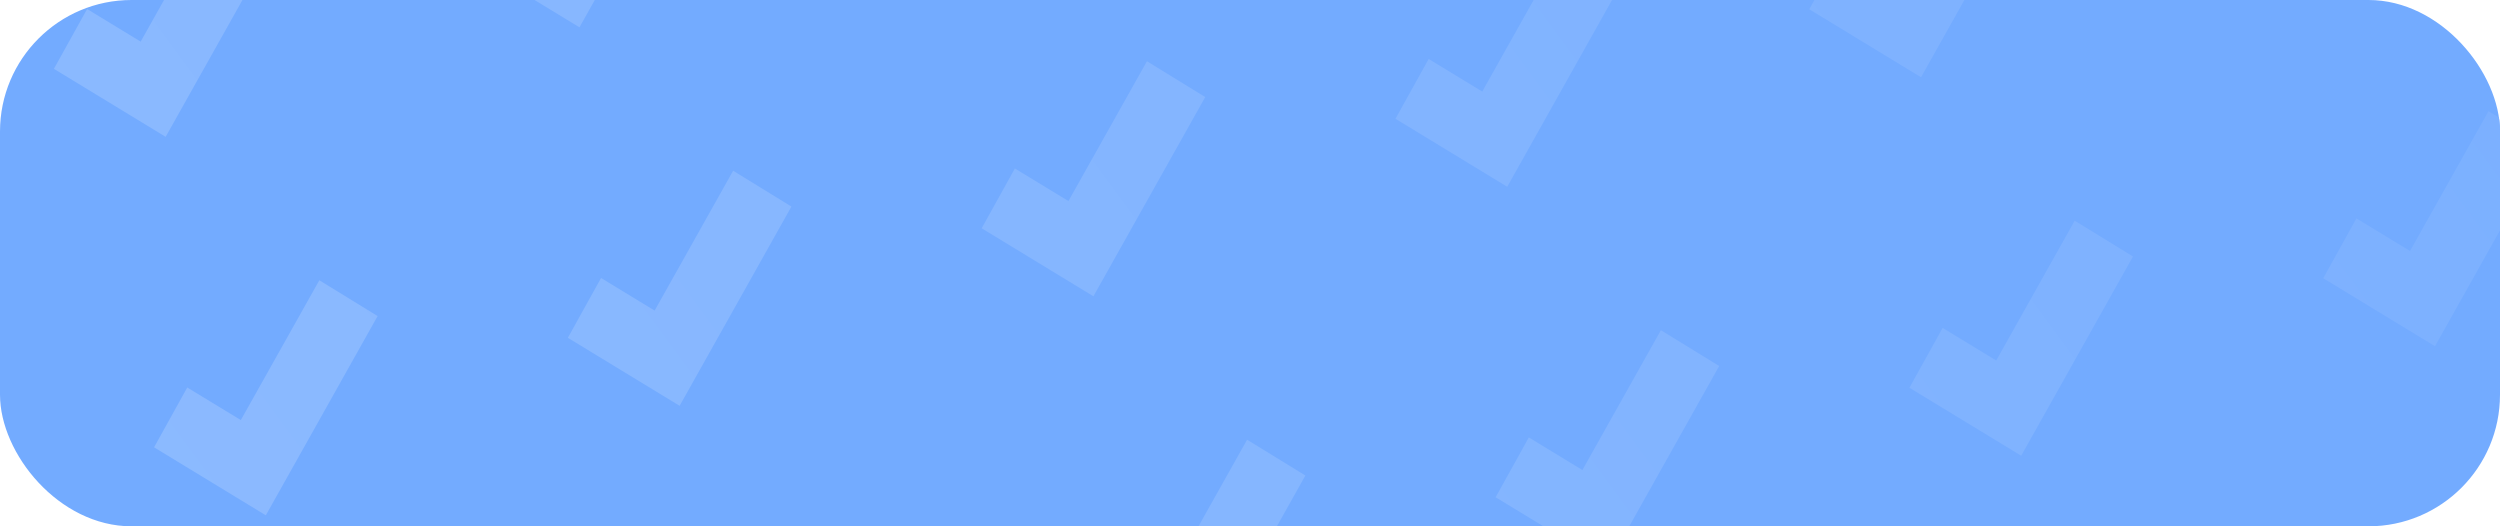 <svg width="228" height="48" viewBox="0 0 228 48" fill="none" xmlns="http://www.w3.org/2000/svg">
<g clip-path="url(#clip0_30_4022)">
<rect width="228" height="48" rx="12" fill="#73ABFF"/>
<path d="M260.872 -31.098L255.555 -34.364L248.396 -21.612L243.511 -24.585L240.483 -19.13L250.676 -12.927L260.872 -31.098Z" fill="url(#paint0_linear_30_4022)"/>
<path d="M223.133 -21.111L217.816 -24.377L210.657 -11.625L205.772 -14.597L202.744 -9.142L212.937 -2.94L223.133 -21.111Z" fill="url(#paint1_linear_30_4022)"/>
<path d="M185.394 -11.123L180.077 -14.39L172.919 -1.637L168.034 -4.61L165.006 0.845L175.198 7.047L185.394 -11.123Z" fill="url(#paint2_linear_30_4022)"/>
<path d="M147.656 -1.136L142.339 -4.402L135.18 8.35L130.295 5.377L127.267 10.833L137.459 17.035L147.656 -1.136Z" fill="url(#paint3_linear_30_4022)"/>
<path d="M109.917 8.852L104.6 5.585L97.441 18.337L92.556 15.365L89.528 20.82L99.72 27.022L109.917 8.852Z" fill="url(#paint4_linear_30_4022)"/>
<path d="M72.178 18.839L66.861 15.572L59.702 28.325L54.817 25.352L51.789 30.807L61.982 37.01L72.178 18.839Z" fill="url(#paint5_linear_30_4022)"/>
<path d="M34.439 28.826L29.122 25.56L21.963 38.312L17.078 35.34L14.051 40.795L24.243 46.997L34.439 28.826Z" fill="url(#paint6_linear_30_4022)"/>
<path d="M288.276 72.452L282.959 69.186L275.8 81.938L270.915 78.965L267.887 84.42L278.08 90.623L288.276 72.452Z" fill="url(#paint7_linear_30_4022)"/>
<path d="M250.537 82.439L245.22 79.173L238.061 91.925L233.176 88.953L230.148 94.408L240.341 100.61L250.537 82.439Z" fill="url(#paint8_linear_30_4022)"/>
<path d="M212.798 92.427L207.481 89.16L200.323 101.913L195.438 98.94L192.41 104.395L202.602 110.597L212.798 92.427Z" fill="url(#paint9_linear_30_4022)"/>
<path d="M175.06 102.414L169.743 99.148L162.584 111.9L157.699 108.927L154.671 114.383L164.863 120.585L175.06 102.414Z" fill="url(#paint10_linear_30_4022)"/>
<path d="M137.321 112.402L132.004 109.135L124.845 121.887L119.96 118.915L116.932 124.37L127.124 130.572L137.321 112.402Z" fill="url(#paint11_linear_30_4022)"/>
<path d="M99.582 122.389L94.265 119.122L87.106 131.875L82.221 128.902L79.193 134.357L89.386 140.56L99.582 122.389Z" fill="url(#paint12_linear_30_4022)"/>
<path d="M61.843 132.376L56.526 129.11L49.367 141.862L44.482 138.89L41.455 144.345L51.647 150.547L61.843 132.376Z" fill="url(#paint13_linear_30_4022)"/>
<path d="M251.737 -65.615L246.42 -68.881L239.262 -56.129L234.376 -59.101L231.349 -53.646L241.541 -47.444L251.737 -65.615Z" fill="url(#paint14_linear_30_4022)"/>
<path d="M213.999 -55.627L208.682 -58.894L201.523 -46.141L196.638 -49.114L193.61 -43.659L203.802 -37.456L213.999 -55.627Z" fill="url(#paint15_linear_30_4022)"/>
<path d="M176.26 -45.64L170.943 -48.906L163.784 -36.154L158.899 -39.127L155.871 -33.671L166.063 -27.469L176.26 -45.64Z" fill="url(#paint16_linear_30_4022)"/>
<path d="M138.521 -35.653L133.204 -38.919L126.045 -26.166L121.16 -29.139L118.132 -23.684L128.325 -17.482L138.521 -35.653Z" fill="url(#paint17_linear_30_4022)"/>
<path d="M100.782 -25.665L95.465 -28.932L88.306 -16.179L83.421 -19.152L80.394 -13.697L90.586 -7.494L100.782 -25.665Z" fill="url(#paint18_linear_30_4022)"/>
<path d="M63.043 -15.678L57.726 -18.944L50.568 -6.192L45.682 -9.164L42.655 -3.709L52.847 2.493L63.043 -15.678Z" fill="url(#paint19_linear_30_4022)"/>
<path d="M25.305 -5.69L19.988 -8.957L12.829 3.796L7.944 0.823L4.916 6.278L15.108 12.48L25.305 -5.69Z" fill="url(#paint20_linear_30_4022)"/>
<path d="M279.141 37.935L273.824 34.669L266.665 47.421L261.78 44.449L258.753 49.904L268.945 56.106L279.141 37.935Z" fill="url(#paint21_linear_30_4022)"/>
<path d="M241.403 47.923L236.086 44.656L228.927 57.409L224.042 54.436L221.014 59.891L231.206 66.093L241.403 47.923Z" fill="url(#paint22_linear_30_4022)"/>
<path d="M203.664 57.91L198.347 54.644L191.188 67.396L186.303 64.423L183.275 69.879L193.467 76.081L203.664 57.91Z" fill="url(#paint23_linear_30_4022)"/>
<path d="M165.925 67.897L160.608 64.631L153.449 77.383L148.564 74.411L145.536 79.866L155.729 86.068L165.925 67.897Z" fill="url(#paint24_linear_30_4022)"/>
<path d="M128.186 77.885L122.869 74.618L115.71 87.371L110.825 84.398L107.797 89.853L117.99 96.056L128.186 77.885Z" fill="url(#paint25_linear_30_4022)"/>
<path d="M90.447 87.872L85.13 84.606L77.972 97.358L73.087 94.385L70.059 99.841L80.251 106.043L90.447 87.872Z" fill="url(#paint26_linear_30_4022)"/>
<path d="M52.709 97.86L47.392 94.593L40.233 107.346L35.348 104.373L32.32 109.828L42.512 116.03L52.709 97.86Z" fill="url(#paint27_linear_30_4022)"/>
<path d="M242.603 -100.131L237.286 -103.398L230.127 -90.645L225.242 -93.618L222.214 -88.163L232.406 -81.961L242.603 -100.131Z" fill="url(#paint28_linear_30_4022)"/>
<path d="M204.864 -90.144L199.547 -93.41L192.388 -80.658L187.503 -83.631L184.475 -78.175L194.667 -71.973L204.864 -90.144Z" fill="url(#paint29_linear_30_4022)"/>
<path d="M167.125 -80.156L161.808 -83.423L154.649 -70.671L149.764 -73.643L146.736 -68.188L156.929 -61.986L167.125 -80.156Z" fill="url(#paint30_linear_30_4022)"/>
<path d="M129.386 -70.169L124.069 -73.436L116.91 -60.683L112.025 -63.656L108.998 -58.201L119.19 -51.998L129.386 -70.169Z" fill="url(#paint31_linear_30_4022)"/>
<path d="M91.647 -60.182L86.331 -63.448L79.172 -50.696L74.287 -53.669L71.259 -48.213L81.451 -42.011L91.647 -60.182Z" fill="url(#paint32_linear_30_4022)"/>
<path d="M53.909 -50.194L48.592 -53.461L41.433 -40.708L36.548 -43.681L33.52 -38.226L43.712 -32.024L53.909 -50.194Z" fill="url(#paint33_linear_30_4022)"/>
<path d="M16.17 -40.207L10.853 -43.474L3.694 -30.721L-1.191 -33.694L-4.219 -28.239L5.974 -22.036L16.17 -40.207Z" fill="url(#paint34_linear_30_4022)"/>
<path d="M270.007 3.419L264.69 0.152L257.531 12.905L252.646 9.932L249.618 15.387L259.81 21.589L270.007 3.419Z" fill="url(#paint35_linear_30_4022)"/>
<path d="M232.268 13.406L226.951 10.14L219.792 22.892L214.907 19.919L211.879 25.375L222.071 31.577L232.268 13.406Z" fill="url(#paint36_linear_30_4022)"/>
<path d="M194.529 23.393L189.212 20.127L182.053 32.879L177.168 29.907L174.14 35.362L184.333 41.564L194.529 23.393Z" fill="url(#paint37_linear_30_4022)"/>
<path d="M156.79 33.381L151.473 30.114L144.314 42.867L139.429 39.894L136.402 45.349L146.594 51.551L156.79 33.381Z" fill="url(#paint38_linear_30_4022)"/>
<path d="M119.051 43.368L113.735 40.102L106.576 52.854L101.691 49.882L98.663 55.337L108.855 61.539L119.051 43.368Z" fill="url(#paint39_linear_30_4022)"/>
<path d="M81.313 53.356L75.996 50.089L68.837 62.842L63.952 59.869L60.924 65.324L71.116 71.526L81.313 53.356Z" fill="url(#paint40_linear_30_4022)"/>
<path d="M43.574 63.343L38.257 60.077L31.098 72.829L26.213 69.856L23.185 75.311L33.377 81.514L43.574 63.343Z" fill="url(#paint41_linear_30_4022)"/>
<path d="M549.017 17.589L545.688 12.311L533.636 20.595L530.564 15.771L525.439 19.33L531.848 29.394L549.017 17.589Z" fill="url(#paint42_linear_30_4022)"/>
<path d="M510.745 9.895L507.415 4.617L495.363 12.901L492.292 8.078L487.167 11.637L493.576 21.7L510.745 9.895Z" fill="url(#paint43_linear_30_4022)"/>
<path d="M472.472 2.202L469.143 -3.076L457.091 5.208L454.019 0.384L448.895 3.943L455.303 14.007L472.472 2.202Z" fill="url(#paint44_linear_30_4022)"/>
<path d="M434.2 -5.492L430.87 -10.77L418.818 -2.486L415.747 -7.309L410.622 -3.75L417.031 6.313L434.2 -5.492Z" fill="url(#paint45_linear_30_4022)"/>
<path d="M395.928 -13.185L392.598 -18.463L380.546 -10.179L377.474 -15.003L372.35 -11.444L378.759 -1.38L395.928 -13.185Z" fill="url(#paint46_linear_30_4022)"/>
<path d="M357.655 -20.879L354.326 -26.157L342.274 -17.873L339.202 -22.696L334.078 -19.137L340.486 -9.074L357.655 -20.879Z" fill="url(#paint47_linear_30_4022)"/>
<path d="M319.383 -28.572L316.053 -33.85L304.001 -25.566L300.93 -30.39L295.805 -26.831L302.214 -16.767L319.383 -28.572Z" fill="url(#paint48_linear_30_4022)"/>
<path d="M527.907 122.603L524.578 117.325L512.526 125.609L509.454 120.785L504.329 124.344L510.738 134.408L527.907 122.603Z" fill="url(#paint49_linear_30_4022)"/>
<path d="M489.635 114.909L486.305 109.631L474.253 117.915L471.182 113.092L466.057 116.651L472.466 126.714L489.635 114.909Z" fill="url(#paint50_linear_30_4022)"/>
<path d="M451.363 107.216L448.033 101.938L435.981 110.222L432.909 105.398L427.785 108.957L434.193 119.021L451.363 107.216Z" fill="url(#paint51_linear_30_4022)"/>
<path d="M413.09 99.522L409.761 94.245L397.709 102.528L394.637 97.705L389.512 101.264L395.921 111.327L413.09 99.522Z" fill="url(#paint52_linear_30_4022)"/>
<path d="M374.818 91.829L371.488 86.551L359.436 94.835L356.365 90.011L351.24 93.57L357.649 103.634L374.818 91.829Z" fill="url(#paint53_linear_30_4022)"/>
<path d="M336.545 84.135L333.216 78.858L321.164 87.141L318.092 82.318L312.968 85.877L319.376 95.941L336.545 84.135Z" fill="url(#paint54_linear_30_4022)"/>
<path d="M298.273 76.442L294.944 71.164L282.892 79.448L279.82 74.624L274.695 78.183L281.104 88.247L298.273 76.442Z" fill="url(#paint55_linear_30_4022)"/>
<path d="M556.054 -17.416L552.724 -22.694L540.672 -14.41L537.601 -19.233L532.476 -15.675L538.885 -5.611L556.054 -17.416Z" fill="url(#paint56_linear_30_4022)"/>
<path d="M517.781 -25.11L514.452 -30.387L502.4 -22.103L499.328 -26.927L494.204 -23.368L500.612 -13.304L517.781 -25.11Z" fill="url(#paint57_linear_30_4022)"/>
<path d="M479.509 -32.803L476.179 -38.081L464.127 -29.797L461.056 -34.62L455.931 -31.061L462.34 -20.998L479.509 -32.803Z" fill="url(#paint58_linear_30_4022)"/>
<path d="M441.237 -40.496L437.907 -45.774L425.855 -37.49L422.783 -42.314L417.659 -38.755L424.068 -28.691L441.237 -40.496Z" fill="url(#paint59_linear_30_4022)"/>
<path d="M402.964 -48.19L399.635 -53.468L387.583 -45.184L384.511 -50.007L379.387 -46.449L385.795 -36.385L402.964 -48.19Z" fill="url(#paint60_linear_30_4022)"/>
<path d="M364.692 -55.883L361.362 -61.161L349.31 -52.877L346.239 -57.701L341.114 -54.142L347.523 -44.078L364.692 -55.883Z" fill="url(#paint61_linear_30_4022)"/>
<path d="M326.42 -63.577L323.09 -68.855L311.038 -60.571L307.966 -65.394L302.842 -61.836L309.25 -51.772L326.42 -63.577Z" fill="url(#paint62_linear_30_4022)"/>
<path d="M534.944 87.598L531.614 82.32L519.562 90.604L516.491 85.781L511.366 89.34L517.775 99.403L534.944 87.598Z" fill="url(#paint63_linear_30_4022)"/>
<path d="M496.672 79.904L493.342 74.627L481.29 82.911L478.218 78.087L473.094 81.646L479.502 91.71L496.672 79.904Z" fill="url(#paint64_linear_30_4022)"/>
<path d="M458.399 72.211L455.07 66.933L443.018 75.217L439.946 70.394L434.821 73.953L441.23 84.016L458.399 72.211Z" fill="url(#paint65_linear_30_4022)"/>
<path d="M420.127 64.517L416.797 59.24L404.745 67.524L401.674 62.7L396.549 66.259L402.958 76.323L420.127 64.517Z" fill="url(#paint66_linear_30_4022)"/>
<path d="M381.854 56.824L378.525 51.546L366.473 59.83L363.401 55.007L358.277 58.566L364.685 68.629L381.854 56.824Z" fill="url(#paint67_linear_30_4022)"/>
<path d="M343.582 49.131L340.253 43.853L328.201 52.137L325.129 47.313L320.004 50.872L326.413 60.936L343.582 49.131Z" fill="url(#paint68_linear_30_4022)"/>
<path d="M305.31 41.437L301.98 36.159L289.928 44.443L286.857 39.62L281.732 43.178L288.141 53.242L305.31 41.437Z" fill="url(#paint69_linear_30_4022)"/>
<path d="M563.09 -52.421L559.761 -57.698L547.709 -49.415L544.637 -54.238L539.513 -50.679L545.921 -40.615L563.09 -52.421Z" fill="url(#paint70_linear_30_4022)"/>
<path d="M524.818 -60.114L521.488 -65.392L509.436 -57.108L506.365 -61.931L501.24 -58.373L507.649 -48.309L524.818 -60.114Z" fill="url(#paint71_linear_30_4022)"/>
<path d="M486.546 -67.808L483.216 -73.085L471.164 -64.802L468.092 -69.625L462.968 -66.066L469.377 -56.002L486.546 -67.808Z" fill="url(#paint72_linear_30_4022)"/>
<path d="M448.273 -75.501L444.944 -80.779L432.892 -72.495L429.82 -77.319L424.696 -73.76L431.104 -63.696L448.273 -75.501Z" fill="url(#paint73_linear_30_4022)"/>
<path d="M410.001 -83.195L406.671 -88.472L394.619 -80.189L391.548 -85.012L386.423 -81.453L392.832 -71.389L410.001 -83.195Z" fill="url(#paint74_linear_30_4022)"/>
<path d="M371.729 -90.888L368.399 -96.166L356.347 -87.882L353.275 -92.706L348.151 -89.147L354.559 -79.083L371.729 -90.888Z" fill="url(#paint75_linear_30_4022)"/>
<path d="M333.456 -98.582L330.127 -103.859L318.075 -95.576L315.003 -100.399L309.878 -96.84L316.287 -86.776L333.456 -98.582Z" fill="url(#paint76_linear_30_4022)"/>
<path d="M541.98 52.593L538.651 47.316L526.599 55.599L523.527 50.776L518.403 54.335L524.811 64.399L541.98 52.593Z" fill="url(#paint77_linear_30_4022)"/>
<path d="M503.708 44.9L500.379 39.622L488.327 47.906L485.255 43.083L480.13 46.641L486.539 56.705L503.708 44.9Z" fill="url(#paint78_linear_30_4022)"/>
<path d="M465.436 37.206L462.106 31.929L450.054 40.212L446.983 35.389L441.858 38.948L448.267 49.012L465.436 37.206Z" fill="url(#paint79_linear_30_4022)"/>
<path d="M427.163 29.513L423.834 24.235L411.782 32.519L408.71 27.695L403.586 31.254L409.994 41.318L427.163 29.513Z" fill="url(#paint80_linear_30_4022)"/>
<path d="M388.891 21.819L385.562 16.542L373.509 24.826L370.438 20.002L365.313 23.561L371.722 33.625L388.891 21.819Z" fill="url(#paint81_linear_30_4022)"/>
<path d="M350.619 14.126L347.289 8.848L335.237 17.132L332.165 12.309L327.041 15.867L333.45 25.931L350.619 14.126Z" fill="url(#paint82_linear_30_4022)"/>
<path d="M312.346 6.432L309.017 1.155L296.965 9.438L293.893 4.615L288.769 8.174L295.177 18.238L312.346 6.432Z" fill="url(#paint83_linear_30_4022)"/>
</g>
<defs>
<linearGradient id="paint0_linear_30_4022" x1="279.436" y1="-103.859" x2="-67" y2="151.001" gradientUnits="userSpaceOnUse">
<stop stop-color="#73ABFF"/>
<stop offset="1" stop-color="#96C0FF"/>
</linearGradient>
<linearGradient id="paint1_linear_30_4022" x1="279.436" y1="-103.859" x2="-67" y2="151.001" gradientUnits="userSpaceOnUse">
<stop stop-color="#73ABFF"/>
<stop offset="1" stop-color="#96C0FF"/>
</linearGradient>
<linearGradient id="paint2_linear_30_4022" x1="279.436" y1="-103.859" x2="-67" y2="151.001" gradientUnits="userSpaceOnUse">
<stop stop-color="#73ABFF"/>
<stop offset="1" stop-color="#96C0FF"/>
</linearGradient>
<linearGradient id="paint3_linear_30_4022" x1="279.436" y1="-103.859" x2="-67" y2="151.001" gradientUnits="userSpaceOnUse">
<stop stop-color="#73ABFF"/>
<stop offset="1" stop-color="#96C0FF"/>
</linearGradient>
<linearGradient id="paint4_linear_30_4022" x1="279.436" y1="-103.859" x2="-67" y2="151.001" gradientUnits="userSpaceOnUse">
<stop stop-color="#73ABFF"/>
<stop offset="1" stop-color="#96C0FF"/>
</linearGradient>
<linearGradient id="paint5_linear_30_4022" x1="279.436" y1="-103.859" x2="-67" y2="151.001" gradientUnits="userSpaceOnUse">
<stop stop-color="#73ABFF"/>
<stop offset="1" stop-color="#96C0FF"/>
</linearGradient>
<linearGradient id="paint6_linear_30_4022" x1="279.436" y1="-103.859" x2="-67" y2="151.001" gradientUnits="userSpaceOnUse">
<stop stop-color="#73ABFF"/>
<stop offset="1" stop-color="#96C0FF"/>
</linearGradient>
<linearGradient id="paint7_linear_30_4022" x1="279.436" y1="-103.859" x2="-67" y2="151.001" gradientUnits="userSpaceOnUse">
<stop stop-color="#73ABFF"/>
<stop offset="1" stop-color="#96C0FF"/>
</linearGradient>
<linearGradient id="paint8_linear_30_4022" x1="279.436" y1="-103.859" x2="-67" y2="151.001" gradientUnits="userSpaceOnUse">
<stop stop-color="#73ABFF"/>
<stop offset="1" stop-color="#96C0FF"/>
</linearGradient>
<linearGradient id="paint9_linear_30_4022" x1="279.436" y1="-103.859" x2="-67" y2="151.001" gradientUnits="userSpaceOnUse">
<stop stop-color="#73ABFF"/>
<stop offset="1" stop-color="#96C0FF"/>
</linearGradient>
<linearGradient id="paint10_linear_30_4022" x1="279.436" y1="-103.859" x2="-67" y2="151.001" gradientUnits="userSpaceOnUse">
<stop stop-color="#73ABFF"/>
<stop offset="1" stop-color="#96C0FF"/>
</linearGradient>
<linearGradient id="paint11_linear_30_4022" x1="279.436" y1="-103.859" x2="-67" y2="151.001" gradientUnits="userSpaceOnUse">
<stop stop-color="#73ABFF"/>
<stop offset="1" stop-color="#96C0FF"/>
</linearGradient>
<linearGradient id="paint12_linear_30_4022" x1="279.436" y1="-103.859" x2="-67" y2="151.001" gradientUnits="userSpaceOnUse">
<stop stop-color="#73ABFF"/>
<stop offset="1" stop-color="#96C0FF"/>
</linearGradient>
<linearGradient id="paint13_linear_30_4022" x1="279.436" y1="-103.859" x2="-67" y2="151.001" gradientUnits="userSpaceOnUse">
<stop stop-color="#73ABFF"/>
<stop offset="1" stop-color="#96C0FF"/>
</linearGradient>
<linearGradient id="paint14_linear_30_4022" x1="279.436" y1="-103.859" x2="-67" y2="151.001" gradientUnits="userSpaceOnUse">
<stop stop-color="#73ABFF"/>
<stop offset="1" stop-color="#96C0FF"/>
</linearGradient>
<linearGradient id="paint15_linear_30_4022" x1="279.436" y1="-103.859" x2="-67" y2="151.001" gradientUnits="userSpaceOnUse">
<stop stop-color="#73ABFF"/>
<stop offset="1" stop-color="#96C0FF"/>
</linearGradient>
<linearGradient id="paint16_linear_30_4022" x1="279.436" y1="-103.859" x2="-67" y2="151.001" gradientUnits="userSpaceOnUse">
<stop stop-color="#73ABFF"/>
<stop offset="1" stop-color="#96C0FF"/>
</linearGradient>
<linearGradient id="paint17_linear_30_4022" x1="279.436" y1="-103.859" x2="-67" y2="151.001" gradientUnits="userSpaceOnUse">
<stop stop-color="#73ABFF"/>
<stop offset="1" stop-color="#96C0FF"/>
</linearGradient>
<linearGradient id="paint18_linear_30_4022" x1="279.436" y1="-103.859" x2="-67" y2="151.001" gradientUnits="userSpaceOnUse">
<stop stop-color="#73ABFF"/>
<stop offset="1" stop-color="#96C0FF"/>
</linearGradient>
<linearGradient id="paint19_linear_30_4022" x1="279.436" y1="-103.859" x2="-67" y2="151.001" gradientUnits="userSpaceOnUse">
<stop stop-color="#73ABFF"/>
<stop offset="1" stop-color="#96C0FF"/>
</linearGradient>
<linearGradient id="paint20_linear_30_4022" x1="279.436" y1="-103.859" x2="-67" y2="151.001" gradientUnits="userSpaceOnUse">
<stop stop-color="#73ABFF"/>
<stop offset="1" stop-color="#96C0FF"/>
</linearGradient>
<linearGradient id="paint21_linear_30_4022" x1="279.436" y1="-103.859" x2="-67" y2="151.001" gradientUnits="userSpaceOnUse">
<stop stop-color="#73ABFF"/>
<stop offset="1" stop-color="#96C0FF"/>
</linearGradient>
<linearGradient id="paint22_linear_30_4022" x1="279.436" y1="-103.859" x2="-67" y2="151.001" gradientUnits="userSpaceOnUse">
<stop stop-color="#73ABFF"/>
<stop offset="1" stop-color="#96C0FF"/>
</linearGradient>
<linearGradient id="paint23_linear_30_4022" x1="279.436" y1="-103.859" x2="-67" y2="151.001" gradientUnits="userSpaceOnUse">
<stop stop-color="#73ABFF"/>
<stop offset="1" stop-color="#96C0FF"/>
</linearGradient>
<linearGradient id="paint24_linear_30_4022" x1="279.436" y1="-103.859" x2="-67" y2="151.001" gradientUnits="userSpaceOnUse">
<stop stop-color="#73ABFF"/>
<stop offset="1" stop-color="#96C0FF"/>
</linearGradient>
<linearGradient id="paint25_linear_30_4022" x1="279.436" y1="-103.859" x2="-67" y2="151.001" gradientUnits="userSpaceOnUse">
<stop stop-color="#73ABFF"/>
<stop offset="1" stop-color="#96C0FF"/>
</linearGradient>
<linearGradient id="paint26_linear_30_4022" x1="279.436" y1="-103.859" x2="-67" y2="151.001" gradientUnits="userSpaceOnUse">
<stop stop-color="#73ABFF"/>
<stop offset="1" stop-color="#96C0FF"/>
</linearGradient>
<linearGradient id="paint27_linear_30_4022" x1="279.436" y1="-103.859" x2="-67" y2="151.001" gradientUnits="userSpaceOnUse">
<stop stop-color="#73ABFF"/>
<stop offset="1" stop-color="#96C0FF"/>
</linearGradient>
<linearGradient id="paint28_linear_30_4022" x1="279.436" y1="-103.859" x2="-67" y2="151.001" gradientUnits="userSpaceOnUse">
<stop stop-color="#73ABFF"/>
<stop offset="1" stop-color="#96C0FF"/>
</linearGradient>
<linearGradient id="paint29_linear_30_4022" x1="279.436" y1="-103.859" x2="-67" y2="151.001" gradientUnits="userSpaceOnUse">
<stop stop-color="#73ABFF"/>
<stop offset="1" stop-color="#96C0FF"/>
</linearGradient>
<linearGradient id="paint30_linear_30_4022" x1="279.436" y1="-103.859" x2="-67" y2="151.001" gradientUnits="userSpaceOnUse">
<stop stop-color="#73ABFF"/>
<stop offset="1" stop-color="#96C0FF"/>
</linearGradient>
<linearGradient id="paint31_linear_30_4022" x1="279.436" y1="-103.859" x2="-67" y2="151.001" gradientUnits="userSpaceOnUse">
<stop stop-color="#73ABFF"/>
<stop offset="1" stop-color="#96C0FF"/>
</linearGradient>
<linearGradient id="paint32_linear_30_4022" x1="279.436" y1="-103.859" x2="-67" y2="151.001" gradientUnits="userSpaceOnUse">
<stop stop-color="#73ABFF"/>
<stop offset="1" stop-color="#96C0FF"/>
</linearGradient>
<linearGradient id="paint33_linear_30_4022" x1="279.436" y1="-103.859" x2="-67" y2="151.001" gradientUnits="userSpaceOnUse">
<stop stop-color="#73ABFF"/>
<stop offset="1" stop-color="#96C0FF"/>
</linearGradient>
<linearGradient id="paint34_linear_30_4022" x1="279.436" y1="-103.859" x2="-67" y2="151.001" gradientUnits="userSpaceOnUse">
<stop stop-color="#73ABFF"/>
<stop offset="1" stop-color="#96C0FF"/>
</linearGradient>
<linearGradient id="paint35_linear_30_4022" x1="279.436" y1="-103.859" x2="-67" y2="151.001" gradientUnits="userSpaceOnUse">
<stop stop-color="#73ABFF"/>
<stop offset="1" stop-color="#96C0FF"/>
</linearGradient>
<linearGradient id="paint36_linear_30_4022" x1="279.436" y1="-103.859" x2="-67" y2="151.001" gradientUnits="userSpaceOnUse">
<stop stop-color="#73ABFF"/>
<stop offset="1" stop-color="#96C0FF"/>
</linearGradient>
<linearGradient id="paint37_linear_30_4022" x1="279.436" y1="-103.859" x2="-67" y2="151.001" gradientUnits="userSpaceOnUse">
<stop stop-color="#73ABFF"/>
<stop offset="1" stop-color="#96C0FF"/>
</linearGradient>
<linearGradient id="paint38_linear_30_4022" x1="279.436" y1="-103.859" x2="-67" y2="151.001" gradientUnits="userSpaceOnUse">
<stop stop-color="#73ABFF"/>
<stop offset="1" stop-color="#96C0FF"/>
</linearGradient>
<linearGradient id="paint39_linear_30_4022" x1="279.436" y1="-103.859" x2="-67" y2="151.001" gradientUnits="userSpaceOnUse">
<stop stop-color="#73ABFF"/>
<stop offset="1" stop-color="#96C0FF"/>
</linearGradient>
<linearGradient id="paint40_linear_30_4022" x1="279.436" y1="-103.859" x2="-67" y2="151.001" gradientUnits="userSpaceOnUse">
<stop stop-color="#73ABFF"/>
<stop offset="1" stop-color="#96C0FF"/>
</linearGradient>
<linearGradient id="paint41_linear_30_4022" x1="279.436" y1="-103.859" x2="-67" y2="151.001" gradientUnits="userSpaceOnUse">
<stop stop-color="#73ABFF"/>
<stop offset="1" stop-color="#96C0FF"/>
</linearGradient>
<linearGradient id="paint42_linear_30_4022" x1="279.436" y1="-103.859" x2="-67" y2="151.001" gradientUnits="userSpaceOnUse">
<stop stop-color="#73ABFF"/>
<stop offset="1" stop-color="#96C0FF"/>
</linearGradient>
<linearGradient id="paint43_linear_30_4022" x1="279.436" y1="-103.859" x2="-67" y2="151.001" gradientUnits="userSpaceOnUse">
<stop stop-color="#73ABFF"/>
<stop offset="1" stop-color="#96C0FF"/>
</linearGradient>
<linearGradient id="paint44_linear_30_4022" x1="279.436" y1="-103.859" x2="-67" y2="151.001" gradientUnits="userSpaceOnUse">
<stop stop-color="#73ABFF"/>
<stop offset="1" stop-color="#96C0FF"/>
</linearGradient>
<linearGradient id="paint45_linear_30_4022" x1="279.436" y1="-103.859" x2="-67" y2="151.001" gradientUnits="userSpaceOnUse">
<stop stop-color="#73ABFF"/>
<stop offset="1" stop-color="#96C0FF"/>
</linearGradient>
<linearGradient id="paint46_linear_30_4022" x1="279.436" y1="-103.859" x2="-67" y2="151.001" gradientUnits="userSpaceOnUse">
<stop stop-color="#73ABFF"/>
<stop offset="1" stop-color="#96C0FF"/>
</linearGradient>
<linearGradient id="paint47_linear_30_4022" x1="279.436" y1="-103.859" x2="-67" y2="151.001" gradientUnits="userSpaceOnUse">
<stop stop-color="#73ABFF"/>
<stop offset="1" stop-color="#96C0FF"/>
</linearGradient>
<linearGradient id="paint48_linear_30_4022" x1="279.436" y1="-103.859" x2="-67" y2="151.001" gradientUnits="userSpaceOnUse">
<stop stop-color="#73ABFF"/>
<stop offset="1" stop-color="#96C0FF"/>
</linearGradient>
<linearGradient id="paint49_linear_30_4022" x1="279.436" y1="-103.859" x2="-67" y2="151.001" gradientUnits="userSpaceOnUse">
<stop stop-color="#73ABFF"/>
<stop offset="1" stop-color="#96C0FF"/>
</linearGradient>
<linearGradient id="paint50_linear_30_4022" x1="279.436" y1="-103.859" x2="-67" y2="151.001" gradientUnits="userSpaceOnUse">
<stop stop-color="#73ABFF"/>
<stop offset="1" stop-color="#96C0FF"/>
</linearGradient>
<linearGradient id="paint51_linear_30_4022" x1="279.436" y1="-103.859" x2="-67" y2="151.001" gradientUnits="userSpaceOnUse">
<stop stop-color="#73ABFF"/>
<stop offset="1" stop-color="#96C0FF"/>
</linearGradient>
<linearGradient id="paint52_linear_30_4022" x1="279.436" y1="-103.859" x2="-67" y2="151.001" gradientUnits="userSpaceOnUse">
<stop stop-color="#73ABFF"/>
<stop offset="1" stop-color="#96C0FF"/>
</linearGradient>
<linearGradient id="paint53_linear_30_4022" x1="279.436" y1="-103.859" x2="-67" y2="151.001" gradientUnits="userSpaceOnUse">
<stop stop-color="#73ABFF"/>
<stop offset="1" stop-color="#96C0FF"/>
</linearGradient>
<linearGradient id="paint54_linear_30_4022" x1="279.436" y1="-103.859" x2="-67" y2="151.001" gradientUnits="userSpaceOnUse">
<stop stop-color="#73ABFF"/>
<stop offset="1" stop-color="#96C0FF"/>
</linearGradient>
<linearGradient id="paint55_linear_30_4022" x1="279.436" y1="-103.859" x2="-67" y2="151.001" gradientUnits="userSpaceOnUse">
<stop stop-color="#73ABFF"/>
<stop offset="1" stop-color="#96C0FF"/>
</linearGradient>
<linearGradient id="paint56_linear_30_4022" x1="279.436" y1="-103.859" x2="-67" y2="151.001" gradientUnits="userSpaceOnUse">
<stop stop-color="#73ABFF"/>
<stop offset="1" stop-color="#96C0FF"/>
</linearGradient>
<linearGradient id="paint57_linear_30_4022" x1="279.436" y1="-103.859" x2="-67" y2="151.001" gradientUnits="userSpaceOnUse">
<stop stop-color="#73ABFF"/>
<stop offset="1" stop-color="#96C0FF"/>
</linearGradient>
<linearGradient id="paint58_linear_30_4022" x1="279.436" y1="-103.859" x2="-67" y2="151.001" gradientUnits="userSpaceOnUse">
<stop stop-color="#73ABFF"/>
<stop offset="1" stop-color="#96C0FF"/>
</linearGradient>
<linearGradient id="paint59_linear_30_4022" x1="279.436" y1="-103.859" x2="-67" y2="151.001" gradientUnits="userSpaceOnUse">
<stop stop-color="#73ABFF"/>
<stop offset="1" stop-color="#96C0FF"/>
</linearGradient>
<linearGradient id="paint60_linear_30_4022" x1="279.436" y1="-103.859" x2="-67" y2="151.001" gradientUnits="userSpaceOnUse">
<stop stop-color="#73ABFF"/>
<stop offset="1" stop-color="#96C0FF"/>
</linearGradient>
<linearGradient id="paint61_linear_30_4022" x1="279.436" y1="-103.859" x2="-67" y2="151.001" gradientUnits="userSpaceOnUse">
<stop stop-color="#73ABFF"/>
<stop offset="1" stop-color="#96C0FF"/>
</linearGradient>
<linearGradient id="paint62_linear_30_4022" x1="279.436" y1="-103.859" x2="-67" y2="151.001" gradientUnits="userSpaceOnUse">
<stop stop-color="#73ABFF"/>
<stop offset="1" stop-color="#96C0FF"/>
</linearGradient>
<linearGradient id="paint63_linear_30_4022" x1="279.436" y1="-103.859" x2="-67" y2="151.001" gradientUnits="userSpaceOnUse">
<stop stop-color="#73ABFF"/>
<stop offset="1" stop-color="#96C0FF"/>
</linearGradient>
<linearGradient id="paint64_linear_30_4022" x1="279.436" y1="-103.859" x2="-67" y2="151.001" gradientUnits="userSpaceOnUse">
<stop stop-color="#73ABFF"/>
<stop offset="1" stop-color="#96C0FF"/>
</linearGradient>
<linearGradient id="paint65_linear_30_4022" x1="279.436" y1="-103.859" x2="-67" y2="151.001" gradientUnits="userSpaceOnUse">
<stop stop-color="#73ABFF"/>
<stop offset="1" stop-color="#96C0FF"/>
</linearGradient>
<linearGradient id="paint66_linear_30_4022" x1="279.436" y1="-103.859" x2="-67" y2="151.001" gradientUnits="userSpaceOnUse">
<stop stop-color="#73ABFF"/>
<stop offset="1" stop-color="#96C0FF"/>
</linearGradient>
<linearGradient id="paint67_linear_30_4022" x1="279.436" y1="-103.859" x2="-67" y2="151.001" gradientUnits="userSpaceOnUse">
<stop stop-color="#73ABFF"/>
<stop offset="1" stop-color="#96C0FF"/>
</linearGradient>
<linearGradient id="paint68_linear_30_4022" x1="279.436" y1="-103.859" x2="-67" y2="151.001" gradientUnits="userSpaceOnUse">
<stop stop-color="#73ABFF"/>
<stop offset="1" stop-color="#96C0FF"/>
</linearGradient>
<linearGradient id="paint69_linear_30_4022" x1="279.436" y1="-103.859" x2="-67" y2="151.001" gradientUnits="userSpaceOnUse">
<stop stop-color="#73ABFF"/>
<stop offset="1" stop-color="#96C0FF"/>
</linearGradient>
<linearGradient id="paint70_linear_30_4022" x1="279.436" y1="-103.859" x2="-67" y2="151.001" gradientUnits="userSpaceOnUse">
<stop stop-color="#73ABFF"/>
<stop offset="1" stop-color="#96C0FF"/>
</linearGradient>
<linearGradient id="paint71_linear_30_4022" x1="279.436" y1="-103.859" x2="-67" y2="151.001" gradientUnits="userSpaceOnUse">
<stop stop-color="#73ABFF"/>
<stop offset="1" stop-color="#96C0FF"/>
</linearGradient>
<linearGradient id="paint72_linear_30_4022" x1="279.436" y1="-103.859" x2="-67" y2="151.001" gradientUnits="userSpaceOnUse">
<stop stop-color="#73ABFF"/>
<stop offset="1" stop-color="#96C0FF"/>
</linearGradient>
<linearGradient id="paint73_linear_30_4022" x1="279.436" y1="-103.859" x2="-67" y2="151.001" gradientUnits="userSpaceOnUse">
<stop stop-color="#73ABFF"/>
<stop offset="1" stop-color="#96C0FF"/>
</linearGradient>
<linearGradient id="paint74_linear_30_4022" x1="279.436" y1="-103.859" x2="-67" y2="151.001" gradientUnits="userSpaceOnUse">
<stop stop-color="#73ABFF"/>
<stop offset="1" stop-color="#96C0FF"/>
</linearGradient>
<linearGradient id="paint75_linear_30_4022" x1="279.436" y1="-103.859" x2="-67" y2="151.001" gradientUnits="userSpaceOnUse">
<stop stop-color="#73ABFF"/>
<stop offset="1" stop-color="#96C0FF"/>
</linearGradient>
<linearGradient id="paint76_linear_30_4022" x1="279.436" y1="-103.859" x2="-67" y2="151.001" gradientUnits="userSpaceOnUse">
<stop stop-color="#73ABFF"/>
<stop offset="1" stop-color="#96C0FF"/>
</linearGradient>
<linearGradient id="paint77_linear_30_4022" x1="279.436" y1="-103.859" x2="-67" y2="151.001" gradientUnits="userSpaceOnUse">
<stop stop-color="#73ABFF"/>
<stop offset="1" stop-color="#96C0FF"/>
</linearGradient>
<linearGradient id="paint78_linear_30_4022" x1="279.436" y1="-103.859" x2="-67" y2="151.001" gradientUnits="userSpaceOnUse">
<stop stop-color="#73ABFF"/>
<stop offset="1" stop-color="#96C0FF"/>
</linearGradient>
<linearGradient id="paint79_linear_30_4022" x1="279.436" y1="-103.859" x2="-67" y2="151.001" gradientUnits="userSpaceOnUse">
<stop stop-color="#73ABFF"/>
<stop offset="1" stop-color="#96C0FF"/>
</linearGradient>
<linearGradient id="paint80_linear_30_4022" x1="279.436" y1="-103.859" x2="-67" y2="151.001" gradientUnits="userSpaceOnUse">
<stop stop-color="#73ABFF"/>
<stop offset="1" stop-color="#96C0FF"/>
</linearGradient>
<linearGradient id="paint81_linear_30_4022" x1="279.436" y1="-103.859" x2="-67" y2="151.001" gradientUnits="userSpaceOnUse">
<stop stop-color="#73ABFF"/>
<stop offset="1" stop-color="#96C0FF"/>
</linearGradient>
<linearGradient id="paint82_linear_30_4022" x1="279.436" y1="-103.859" x2="-67" y2="151.001" gradientUnits="userSpaceOnUse">
<stop stop-color="#73ABFF"/>
<stop offset="1" stop-color="#96C0FF"/>
</linearGradient>
<linearGradient id="paint83_linear_30_4022" x1="279.436" y1="-103.859" x2="-67" y2="151.001" gradientUnits="userSpaceOnUse">
<stop stop-color="#73ABFF"/>
<stop offset="1" stop-color="#96C0FF"/>
</linearGradient>
<clipPath id="clip0_30_4022">
<rect width="228" height="48" rx="12" fill="white"/>
</clipPath>
</defs>
</svg>
